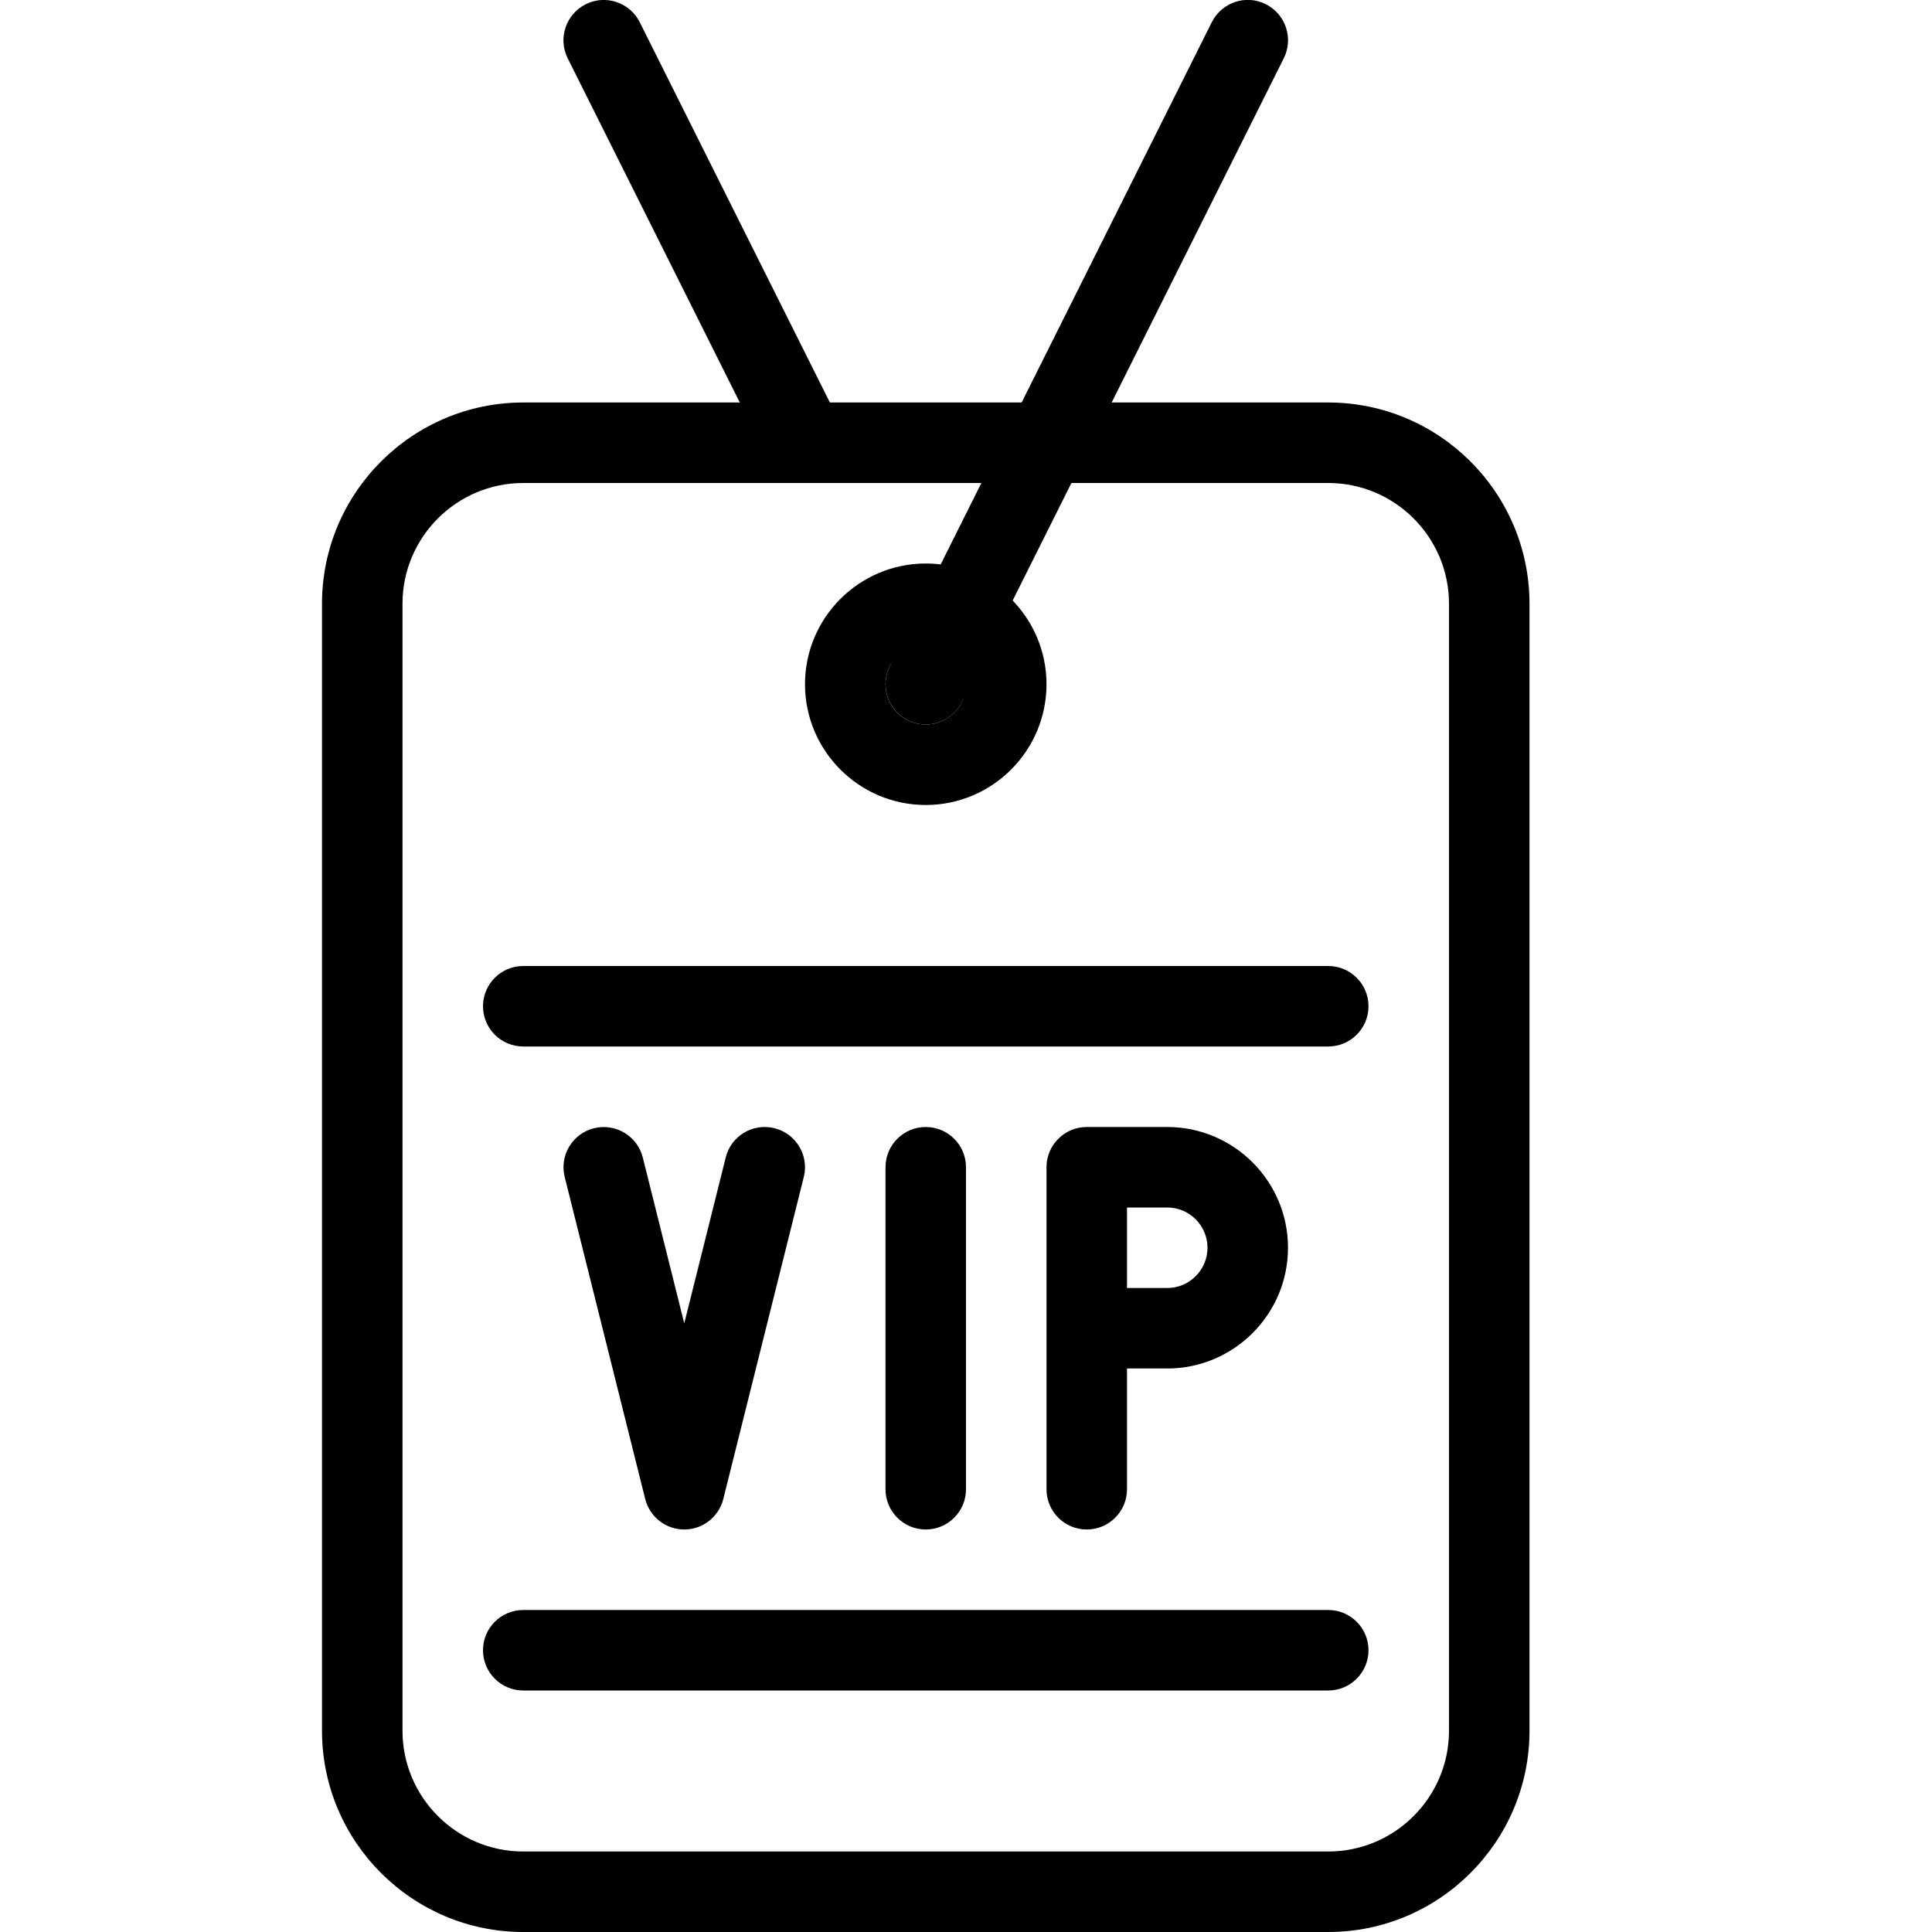 <?xml version="1.0" encoding="iso-8859-1"?>
<!-- Generator: Adobe Illustrator 19.2.1, SVG Export Plug-In . SVG Version: 6.00 Build 0)  -->
<svg version="1.1" xmlns="http://www.w3.org/2000/svg" xmlns:xlink="http://www.w3.org/1999/xlink" x="0px" y="0px"
	 viewBox="0 0 24 24" style="enable-background:new 0 0 24 24;" xml:space="preserve">
<g id="Event">
</g>
<g id="Event_2">
</g>
<g id="Add_Event">
</g>
<g id="Remove_Event">
</g>
<g id="Event_Reminder">
</g>
<g id="Wine_Glass">
</g>
<g id="Toast">
</g>
<g id="Champagne">
</g>
<g id="Champagne_Open">
</g>
<g id="Alcohol_Drink">
</g>
<g id="Beer_Glass">
</g>
<g id="Party_Cake">
</g>
<g id="Pizza_Food">
</g>
<g id="Disco_Ball">
</g>
<g id="Equalizer">
</g>
<g id="DJ">
</g>
<g id="Tent">
</g>
<g id="Firework_1">
</g>
<g id="Firework_2">
</g>
<g id="Party_Glasses">
</g>
<g id="Barbeque">
</g>
<g id="Horn">
</g>
<g id="Speaker">
</g>
<g id="VIP">
	<g>
		<g>
			<path d="M16.5,24h-10C5.122,24,4,22.879,4,21.5v-14C4,6.121,5.122,5,6.5,5h10C17.878,5,19,6.121,19,7.5v14
				C19,22.879,17.878,24,16.5,24z M6.5,6C5.673,6,5,6.673,5,7.5v14C5,22.327,5.673,23,6.5,23h10c0.827,0,1.5-0.673,1.5-1.5v-14
				C18,6.673,17.327,6,16.5,6H6.5z"/>
		</g>
		<g>
			<path d="M8.5,19c-0.229,0-0.429-0.156-0.485-0.379l-1-4c-0.067-0.268,0.096-0.539,0.364-0.606
				c0.267-0.065,0.539,0.096,0.606,0.364l0.515,2.06l0.515-2.06c0.067-0.269,0.337-0.431,0.606-0.364
				c0.268,0.067,0.431,0.339,0.364,0.606l-1,4C8.929,18.844,8.729,19,8.5,19z"/>
		</g>
		<g>
			<path d="M11.5,19c-0.276,0-0.5-0.224-0.5-0.5v-4c0-0.276,0.224-0.5,0.5-0.5s0.5,0.224,0.5,0.5v4C12,18.776,11.776,19,11.5,19z"/>
		</g>
		<g>
			<path d="M13.5,19c-0.276,0-0.5-0.224-0.5-0.5v-4c0-0.276,0.224-0.5,0.5-0.5h1c0.827,0,1.5,0.673,1.5,1.5S15.327,17,14.5,17H14
				v1.5C14,18.776,13.776,19,13.5,19z M14,16h0.5c0.276,0,0.5-0.225,0.5-0.5S14.776,15,14.5,15H14V16z"/>
		</g>
		<g>
			<path d="M16.5,13h-10C6.224,13,6,12.776,6,12.5S6.224,12,6.5,12h10c0.276,0,0.5,0.224,0.5,0.5S16.776,13,16.5,13z"/>
		</g>
		<g>
			<path d="M16.5,21h-10C6.224,21,6,20.776,6,20.5S6.224,20,6.5,20h10c0.276,0,0.5,0.224,0.5,0.5S16.776,21,16.5,21z"/>
		</g>
		<g>
			<path d="M11.5,10C10.673,10,10,9.327,10,8.5S10.673,7,11.5,7S13,7.673,13,8.5S12.327,10,11.5,10z M11.5,8
				C11.224,8,11,8.225,11,8.5S11.224,9,11.5,9S12,8.775,12,8.5S11.776,8,11.5,8z"/>
		</g>
		<g>
			<path d="M11.5,9c-0.075,0-0.151-0.017-0.223-0.053c-0.247-0.124-0.347-0.424-0.224-0.671l4-8
				c0.124-0.246,0.424-0.349,0.671-0.224c0.247,0.124,0.347,0.424,0.224,0.671l-4,8C11.859,8.898,11.683,9,11.5,9z"/>
		</g>
		<g>
			<path d="M10,6c-0.184,0-0.36-0.102-0.448-0.276l-2.5-5C6.929,0.477,7.029,0.177,7.276,0.053C7.523-0.072,7.824,0.03,7.947,0.276
				l2.5,5c0.124,0.247,0.023,0.547-0.224,0.671C10.152,5.983,10.076,6,10,6z"/>
		</g>
	</g>
</g>
<g id="Event_Ticket">
</g>
<g id="VIP_Ticket">
</g>
<g id="Popcorn">
</g>
<g id="Cord">
</g>
<g id="Invitation_1">
</g>
<g id="Invitation_2">
</g>
</svg>
